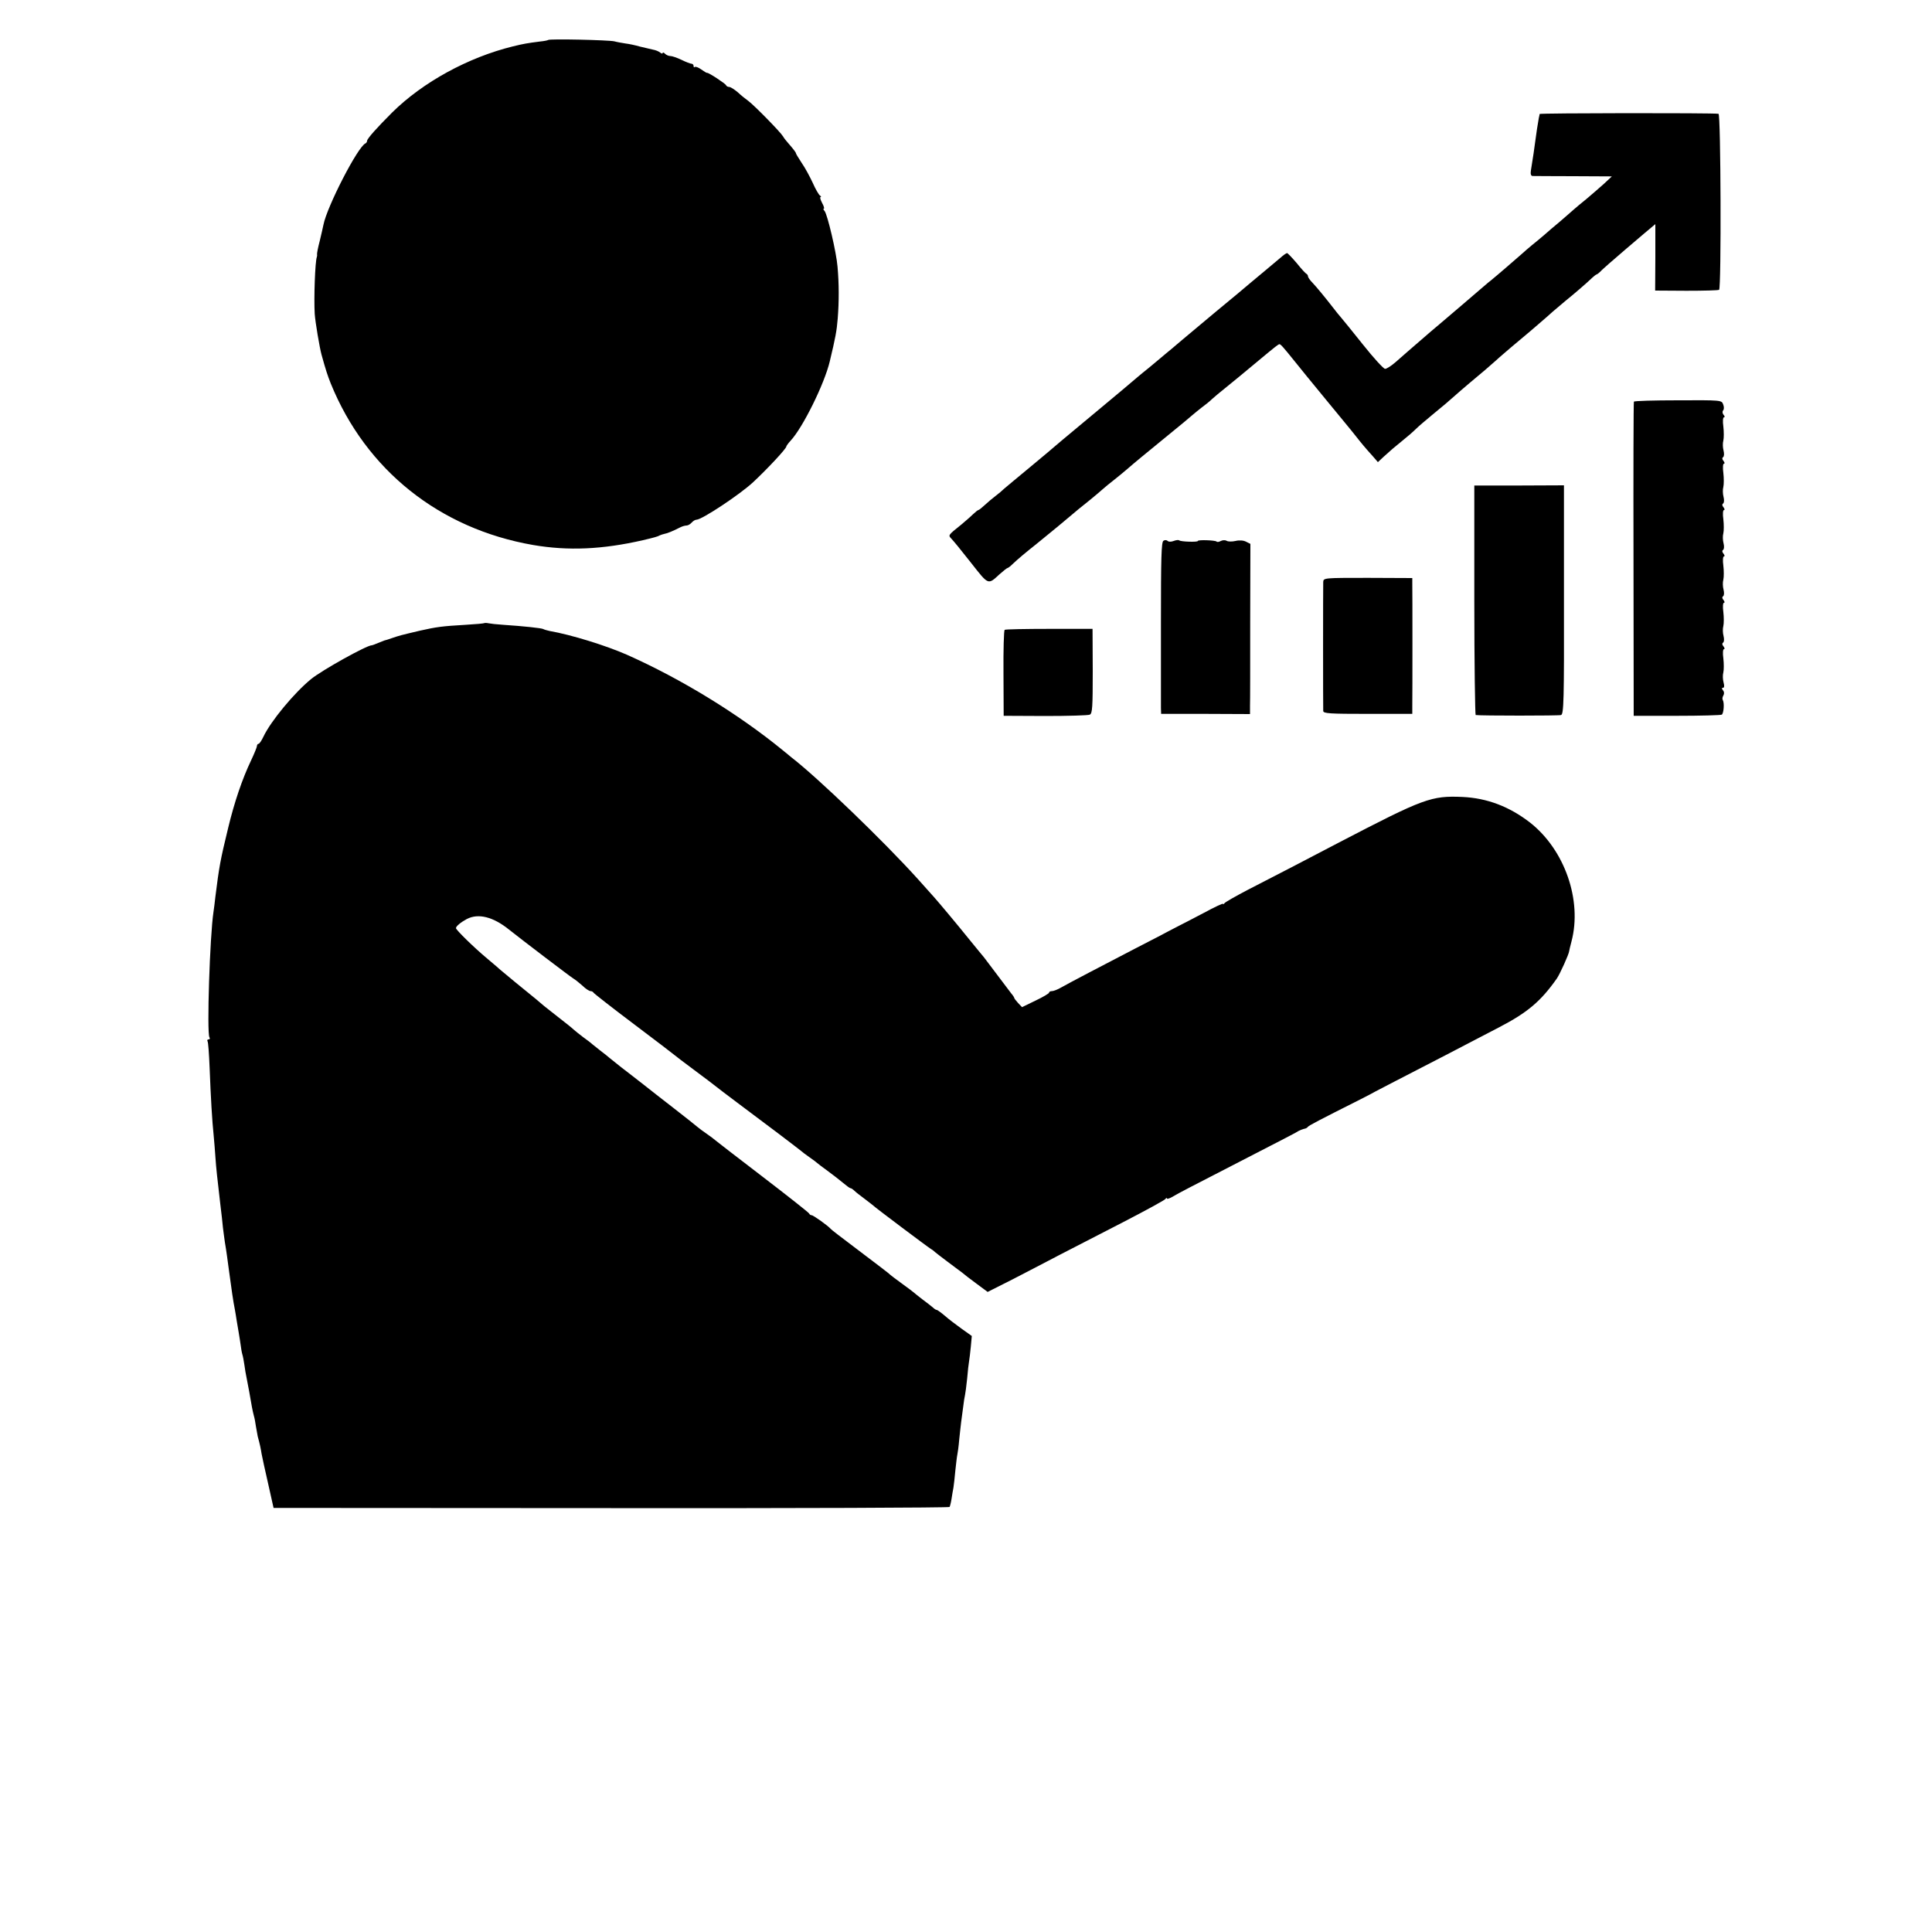 <?xml version="1.0" standalone="no"?>
<!DOCTYPE svg PUBLIC "-//W3C//DTD SVG 20010904//EN"
 "http://www.w3.org/TR/2001/REC-SVG-20010904/DTD/svg10.dtd">
<svg version="1.0" xmlns="http://www.w3.org/2000/svg"
 width="1000pt" height="1000pt" viewBox="0 0 1000 1000"
 preserveAspectRatio="xMidYMid meet">
<g transform="translate(0,1000) scale(0.1,-0.1)"
fill="#000000" stroke="none">
<path d="M2837 9793 c-2 -2 -22 -6 -43 -8 -64 -8 -86 -12 -139 -25 -232 -57
-466 -185 -625 -342 -80 -80 -130 -136 -130 -147 0 -5 -4 -11 -8 -13 -39 -15
-200 -328 -218 -422 -2 -11 -11 -49 -19 -83 -9 -34 -15 -65 -14 -70 1 -4 0
-10 -1 -13 -9 -22 -16 -213 -11 -295 3 -43 25 -173 35 -210 23 -83 31 -107 48
-150 182 -448 563 -752 1048 -836 182 -31 358 -23 568 25 55 13 78 19 87 25 6
3 17 6 25 8 13 2 43 14 82 34 10 5 24 9 32 9 7 0 19 7 26 15 7 8 18 15 25 15
28 0 224 130 293 194 75 70 172 174 172 185 0 3 10 17 23 31 63 68 175 295
202 410 29 121 36 158 41 221 7 88 7 180 -1 269 -6 74 -52 269 -67 288 -6 6
-8 12 -4 12 4 0 0 14 -9 30 -9 17 -12 30 -8 30 5 0 3 4 -3 8 -6 4 -23 33 -37
65 -15 32 -40 79 -57 103 -16 25 -30 47 -30 50 0 5 -14 23 -41 54 -9 10 -21
25 -26 34 -12 21 -147 159 -179 183 -14 10 -39 30 -56 46 -18 15 -37 27 -44
27 -7 0 -14 4 -16 9 -3 8 -89 65 -98 64 -3 -1 -17 8 -31 18 -14 10 -29 16 -33
12 -3 -3 -6 -1 -6 5 0 7 -5 12 -10 12 -6 0 -30 9 -52 20 -23 11 -49 20 -58 20
-9 0 -21 5 -28 12 -7 7 -12 8 -12 4 0 -5 -6 -4 -13 2 -7 6 -24 13 -37 15 -14
3 -44 10 -68 16 -24 7 -57 14 -75 16 -18 3 -43 7 -57 11 -28 7 -337 14 -343 7z"/>
<path d="M7969 9410 c0 -3 -2 -12 -4 -20 -4 -20 -15 -91 -20 -132 -4 -30 -8
-60 -21 -140 -3 -18 0 -28 8 -29 7 0 103 -1 212 -1 l199 -1 -44 -41 c-25 -22
-65 -57 -89 -77 -25 -20 -55 -45 -66 -55 -12 -11 -44 -38 -70 -61 -27 -22 -64
-54 -82 -70 -18 -15 -46 -39 -64 -53 -17 -14 -40 -34 -52 -45 -22 -20 -142
-123 -161 -138 -5 -4 -22 -17 -36 -30 -34 -29 -198 -170 -240 -205 -8 -6 -28
-24 -46 -39 -97 -84 -132 -114 -169 -147 -23 -20 -48 -36 -55 -35 -8 0 -59 56
-114 125 -55 69 -107 133 -115 142 -8 9 -26 31 -38 47 -42 54 -87 109 -109
132 -13 13 -23 28 -23 33 0 4 -3 10 -7 12 -5 2 -28 27 -51 56 -24 28 -47 52
-50 52 -4 0 -19 -10 -33 -23 -36 -30 -114 -96 -153 -128 -17 -15 -101 -85
-186 -155 -85 -71 -162 -136 -172 -144 -9 -8 -33 -28 -53 -45 -20 -16 -47 -39
-60 -50 -13 -11 -40 -33 -60 -50 -21 -16 -45 -37 -55 -45 -37 -32 -110 -93
-235 -197 -173 -144 -175 -146 -189 -158 -6 -6 -65 -55 -131 -110 -66 -54
-127 -106 -137 -114 -9 -9 -29 -26 -45 -38 -16 -12 -42 -34 -57 -48 -15 -14
-29 -25 -32 -25 -3 0 -15 -10 -28 -22 -13 -13 -40 -36 -60 -53 -70 -56 -69
-55 -51 -74 9 -9 54 -64 101 -124 92 -117 87 -115 148 -59 19 17 38 32 41 32
3 0 16 10 29 23 24 23 67 59 125 105 19 15 68 56 110 90 113 95 112 94 166
137 27 22 56 47 65 55 9 8 34 29 55 45 21 17 55 44 74 61 20 18 101 85 181
150 80 65 150 123 156 129 6 5 25 21 43 35 18 13 43 33 55 45 12 11 42 36 66
55 40 32 93 76 224 185 26 22 51 41 56 43 7 3 16 -7 86 -94 17 -22 87 -107
155 -190 68 -83 138 -167 154 -188 33 -42 53 -66 92 -109 l25 -29 31 29 c43
39 48 43 97 83 24 19 55 46 69 60 14 14 51 45 81 70 53 43 101 84 124 105 16
15 127 109 154 131 13 11 38 33 56 49 18 17 53 46 77 67 24 20 55 46 69 58 14
11 47 40 74 63 27 23 60 52 73 64 13 11 42 36 65 55 46 37 112 94 140 121 10
9 20 17 23 17 2 0 15 10 27 23 13 12 50 45 82 72 32 28 64 55 70 60 6 6 37 31
68 58 l56 47 0 -172 -1 -172 162 -1 c89 0 165 2 169 5 12 8 9 910 -3 911 -32
5 -925 4 -926 -1z"/>
<path d="M8457 7921 c-2 -3 -3 -370 -2 -816 l1 -810 223 0 c123 0 227 3 233 6
10 7 14 61 5 76 -3 5 -2 15 3 23 5 9 5 19 -2 27 -7 9 -7 13 0 13 7 0 8 10 3
28 -4 15 -5 38 -1 52 3 13 3 46 0 72 -4 28 -2 48 3 48 5 0 4 6 -2 14 -8 9 -8
16 -2 20 5 4 6 18 2 34 -4 15 -5 38 -1 52 3 13 3 46 0 72 -4 28 -2 48 3 48 5
0 4 6 -2 14 -8 9 -8 16 -2 20 5 4 6 18 2 34 -4 15 -5 38 -1 52 3 13 3 46 0 72
-4 28 -2 48 3 48 5 0 4 6 -2 14 -8 9 -8 16 -2 20 5 4 6 18 2 34 -4 15 -5 38
-1 52 3 13 3 46 0 72 -4 28 -2 48 3 48 5 0 4 6 -2 14 -8 9 -8 16 -2 20 5 4 6
18 2 34 -4 15 -5 38 -1 52 3 13 3 46 0 72 -4 28 -2 48 3 48 5 0 4 6 -2 14 -8
9 -8 16 -2 20 5 4 6 18 2 34 -4 15 -5 38 -1 52 3 13 3 46 0 72 -4 28 -2 48 3
48 5 0 5 6 -2 13 -6 8 -7 17 -2 23 5 5 5 19 0 31 -8 22 -10 22 -234 21 -124 0
-227 -3 -228 -7z"/>
<path d="M7631 6893 c0 -326 4 -593 7 -594 28 -4 430 -4 442 0 14 5 16 76 15
597 l0 592 -232 -1 -232 0 0 -594z"/>
<path d="M6022 7201 c-11 -6 -13 -91 -13 -422 0 -228 0 -428 0 -444 l1 -30
230 0 230 -1 0 41 c1 22 1 220 1 440 l1 400 -22 11 c-13 7 -35 9 -55 4 -18 -4
-39 -4 -46 1 -7 4 -20 4 -30 -1 -9 -5 -19 -7 -22 -3 -8 7 -97 10 -97 3 0 -7
-89 -4 -96 3 -4 3 -16 2 -29 -3 -13 -5 -26 -5 -31 0 -5 5 -15 6 -22 1z"/>
<path d="M6849 6987 c-1 -27 -1 -646 0 -667 1 -13 33 -15 231 -15 l230 0 0 40
c1 53 1 603 0 637 l0 26 -230 1 c-229 0 -230 0 -231 -22z"/>
<path d="M2508 6775 c-2 -2 -46 -6 -98 -9 -122 -7 -150 -11 -235 -30 -106 -25
-105 -25 -144 -38 -20 -7 -38 -13 -41 -13 -3 -1 -18 -7 -33 -13 -16 -7 -30
-12 -33 -12 -26 0 -258 -129 -314 -175 -87 -71 -208 -217 -246 -297 -10 -21
-21 -38 -26 -38 -4 0 -8 -5 -8 -11 0 -6 -14 -40 -30 -74 -46 -96 -87 -217
-119 -350 -41 -168 -47 -203 -66 -355 -3 -30 -8 -66 -10 -80 -19 -124 -35
-626 -21 -649 4 -6 2 -11 -4 -11 -6 0 -9 -4 -6 -9 4 -5 8 -67 11 -138 6 -157
13 -275 21 -351 3 -31 7 -82 9 -112 4 -58 9 -103 25 -240 6 -47 12 -103 14
-125 3 -22 7 -56 10 -75 7 -39 15 -100 21 -145 13 -97 22 -161 31 -205 2 -14
7 -38 9 -55 3 -16 8 -46 11 -65 3 -19 8 -48 10 -64 2 -15 5 -35 8 -45 3 -9 8
-34 11 -56 3 -23 8 -52 11 -65 6 -30 22 -115 28 -153 3 -15 7 -35 10 -45 3 -9
8 -35 11 -57 4 -22 8 -44 9 -50 11 -39 16 -64 20 -90 3 -16 18 -86 34 -155
l28 -125 1747 -1 c961 -1 1749 2 1752 6 2 3 7 22 10 41 3 19 7 45 10 59 2 14
7 54 10 90 4 36 8 72 10 80 2 8 7 44 10 80 4 36 8 76 10 90 2 14 6 48 10 75 3
28 8 57 10 65 2 8 7 47 11 85 3 39 8 79 10 90 2 11 6 45 9 75 l5 55 -52 37
c-29 21 -69 51 -88 68 -19 16 -38 30 -42 30 -4 0 -13 6 -20 13 -7 6 -31 25
-53 41 -22 17 -42 33 -45 36 -3 3 -30 23 -60 45 -30 22 -57 42 -60 45 -6 7
-59 47 -195 150 -60 45 -112 85 -115 89 -12 15 -90 71 -99 71 -5 0 -11 4 -13
9 -1 4 -111 91 -243 192 -132 101 -242 186 -245 189 -3 3 -21 17 -40 30 -19
13 -42 30 -50 37 -8 7 -62 50 -120 95 -58 45 -130 101 -160 125 -65 50 -62 49
-120 93 -24 19 -50 40 -56 45 -6 6 -26 21 -44 35 -18 14 -38 30 -44 35 -6 6
-27 22 -48 37 -20 15 -42 33 -50 40 -7 7 -38 32 -68 55 -30 23 -68 54 -85 67
-16 14 -34 29 -40 34 -44 35 -181 148 -185 152 -3 3 -34 30 -70 60 -66 55
-160 147 -160 156 0 10 26 31 56 47 59 31 136 12 218 -54 68 -54 316 -243 334
-254 9 -5 30 -22 47 -37 16 -16 35 -28 42 -28 6 0 13 -4 15 -8 2 -4 95 -77
208 -162 113 -85 207 -157 210 -160 3 -3 50 -39 104 -79 55 -41 107 -80 115
-87 18 -15 156 -118 321 -242 63 -48 117 -89 120 -92 3 -3 21 -17 40 -30 19
-13 37 -27 40 -30 3 -3 27 -21 53 -40 26 -19 62 -47 80 -62 18 -15 35 -28 39
-28 4 0 13 -6 20 -13 7 -7 31 -26 53 -42 22 -17 42 -32 45 -35 8 -9 281 -214
299 -225 9 -5 18 -13 21 -16 3 -3 32 -25 65 -50 33 -24 66 -50 75 -56 8 -7 41
-33 74 -57 l58 -43 127 64 c69 36 180 93 246 128 66 34 215 111 330 170 116
60 213 113 217 119 4 6 8 7 8 3 0 -5 15 0 33 11 17 11 131 70 252 132 349 180
381 196 396 206 8 4 20 9 28 11 8 1 17 5 20 10 5 7 54 33 275 144 33 17 68 35
76 40 8 4 53 28 100 52 105 54 413 213 540 280 146 76 215 134 298 252 16 23
63 127 64 142 0 2 5 24 12 50 56 213 -35 474 -214 615 -107 83 -222 127 -350
133 -162 7 -200 -7 -638 -235 -179 -94 -324 -169 -472 -245 -63 -33 -118 -64
-122 -70 -4 -5 -8 -7 -8 -3 0 3 -44 -17 -97 -46 -54 -28 -114 -60 -133 -69
-19 -10 -43 -22 -52 -27 -23 -13 -32 -17 -173 -90 -160 -83 -342 -178 -382
-201 -19 -11 -40 -19 -48 -19 -8 0 -15 -3 -15 -8 0 -4 -32 -23 -70 -41 l-70
-34 -20 21 c-11 12 -20 24 -20 26 0 3 -7 14 -15 23 -8 10 -41 54 -74 98 -33
44 -64 85 -68 90 -5 6 -40 48 -78 95 -62 77 -155 188 -180 216 -5 6 -44 49
-85 95 -174 193 -516 523 -655 630 -5 5 -26 21 -45 37 -229 187 -524 368 -805
493 -109 48 -290 104 -400 123 -13 3 -28 7 -33 10 -8 5 -102 15 -207 22 -33 2
-68 6 -77 8 -9 2 -18 2 -20 1z"/>
<path d="M5200 6740 c-4 -3 -7 -104 -6 -225 l1 -220 215 -1 c118 0 222 3 231
7 13 7 15 37 15 226 l-1 218 -224 0 c-122 0 -226 -2 -231 -5z"/>
</g>
</svg>
